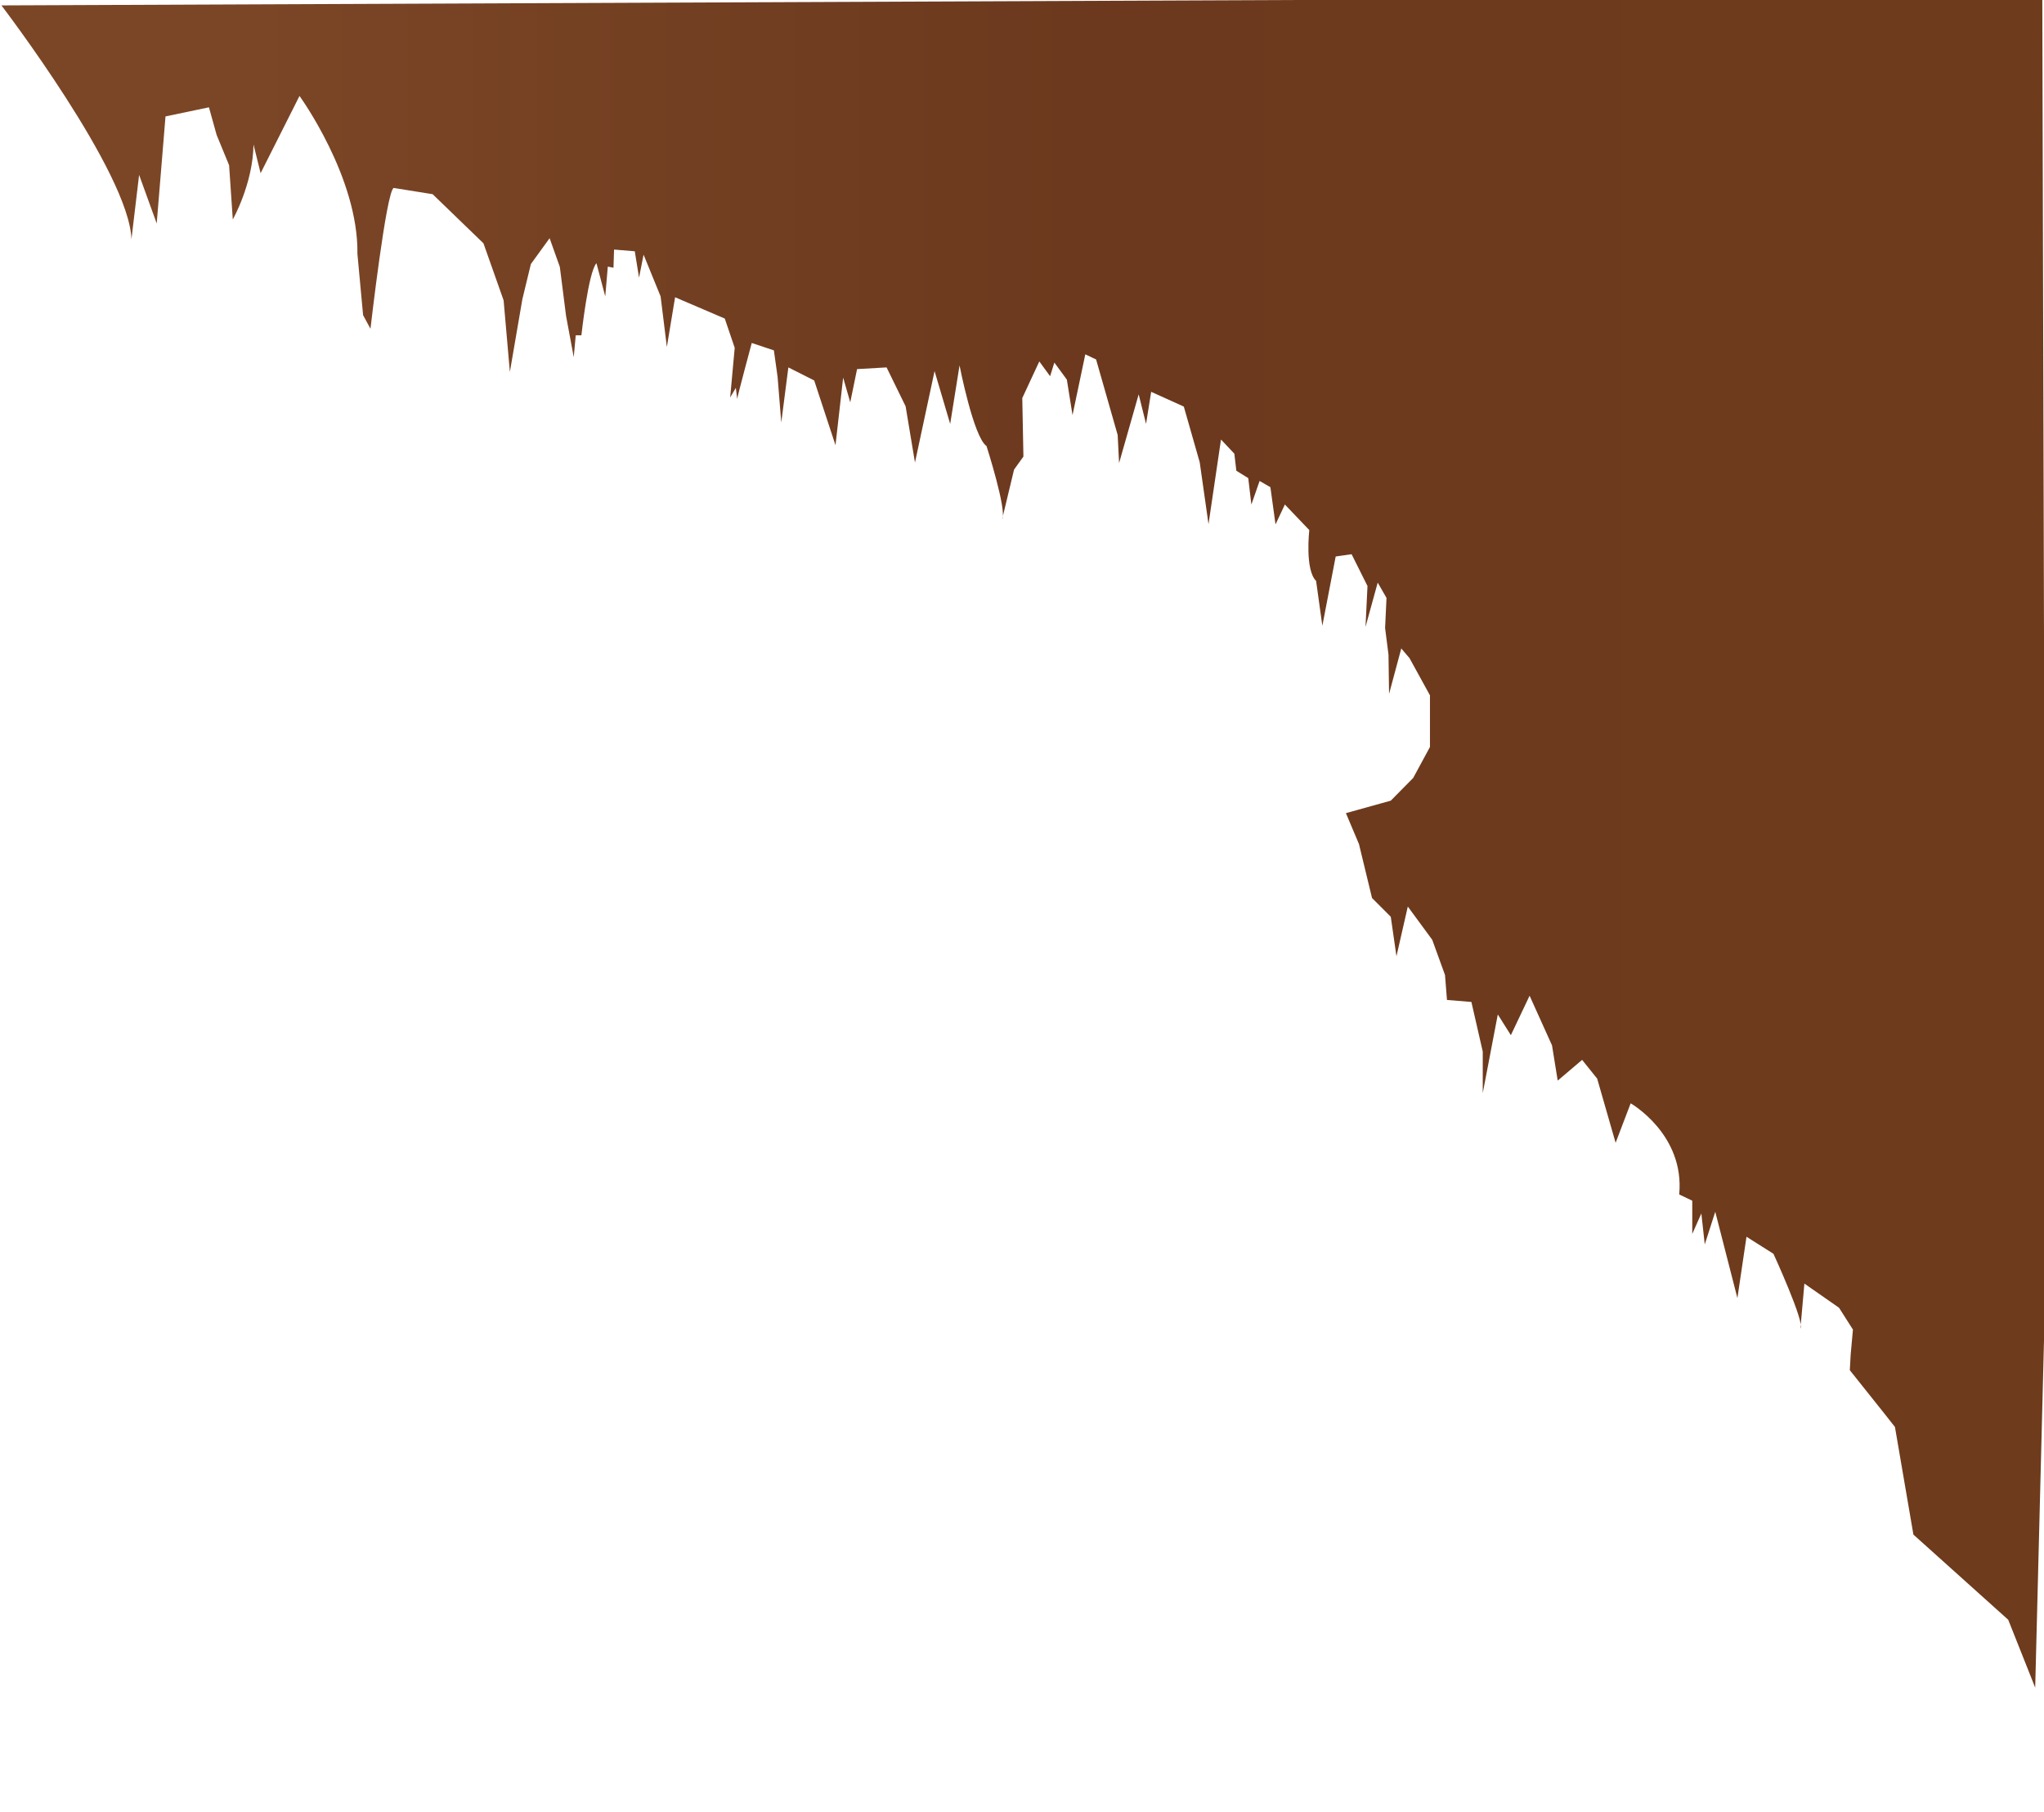 <?xml version="1.0" encoding="utf-8"?>
<!-- Generator: Adobe Illustrator 21.1.0, SVG Export Plug-In . SVG Version: 6.00 Build 0)  -->
<svg version="1.1" id="Layer_1" xmlns="http://www.w3.org/2000/svg" xmlns:xlink="http://www.w3.org/1999/xlink" x="0px" y="0px"
	 viewBox="0 0 720 638.3" style="enable-background:new 0 0 720 638.3;" xml:space="preserve">
<style type="text/css">
	.st0{fill:url(#SVGID_1_);}
</style>
<title>Artboard 1</title>
<linearGradient id="SVGID_1_" gradientUnits="userSpaceOnUse" x1="0.53" y1="260.073" x2="720.52" y2="260.073" gradientTransform="matrix(1 0 0 -1 0 556.606)">
	<stop  offset="0.12" style="stop-color:#7B4626"/>
	<stop  offset="0.53" style="stop-color:#6C391E"/>
	<stop  offset="0.88" style="stop-color:#6E3B1C"/>
</linearGradient>
<path class="st0" d="M496.5,231.8l7.2,13.1v18.2l-5.9,10.9l-7.9,8l-15.8,4.4l4.6,10.9l4.6,19l6.6,6.6l2,13.9l4-17.5l8.6,11.7
	l4.5,12.4l0.7,8.8l8.6,0.7l4,17.5v14.6l5.3-27.7l4.6,7.3l6.6-13.9l7.9,17.5l2,12.4l8.6-7.3l5.3,6.6l6.5,22.6l5.3-13.9
	c0,0,19.1,10.9,17.1,32.1l4.6,2.2v11.7l3.2-7.2l1.2,10.9l3.7-11.5l7.8,30.4l3.2-21.6l9.5,6c0,0,11.2,24.4,9.5,26.3l1.4-15.8
	l12.2,8.5l4.9,7.7l-0.8,8.8l-0.3,5.5l12.2,15.3l3.7,4.7l6.5,37.9l33.4,30l9.5,23.9l3.7-145.9L719.4-1.1L0.5,1.9
	c0,0,45.1,59,45.8,82.4L49,61.6l6.2,17.1l3.1-37.7l15.3-3.2l2.7,9.7l4.4,10.7L82,77.3c0,0,7.1-12.5,7.3-26.4L91.8,61l13.7-27.2
	c0,0,20.8,28.6,20.4,55.6l2,21.6l2.6,4.8c0,0,5.6-48.8,8.2-49.6l13.7,2.2l17.9,17.3l7.1,20.1l2.2,25.2l4.4-25.6L187,93l6.6-9.1
	l3.6,10.1l2.2,17.3l2.7,14.5l0.7-7.7h2c0,0,2.4-22.2,5.3-25.4l3.1,11.7l0.9-10.5l2,0.4l0.2-6.4l7.3,0.6l1.5,9.3l1.6-8.1l6,14.7
	l2.2,17.8l2.9-17.5l17.5,7.5l3.5,10.3l-1.6,17.5l2-3.4c0,0,0.5,4.4,0.5,3.8s5.1-19.6,5.1-19.6l7.8,2.6l1.3,9.3l1.3,16.1l2.5-19.4
	l9.1,4.6l7.5,22.8l2.7-23.8l2.5,8.7l2.4-11.7l10.4-0.6l6.7,13.7l3.3,19.8l6.9-32.2l5.5,18.6l3.3-20.6c0,0,4.9,25.2,9.5,28.4
	c0,0,7.3,22.8,5.5,25.8l4.2-17.5l3.3-4.6l-0.4-20.6l6-12.9l3.8,5.2l1.5-4.8l4.4,6l2,12.5l4.5-21.4l3.8,1.8l7.6,26.6l0.5,9.9
	l6.9-24.2l2.6,10.4l1.8-11.3l11.5,5.2l5.6,19.6l3.1,21.8l4.4-29.8l4.7,5l0.7,6l4.2,2.6l1.1,9.3l2.9-8.3l3.8,2.2l1.8,13.1l3.3-7
	l8.6,9c0,0-1.6,14,2.4,17.9l2.2,15.8l4.7-24.4l5.6-0.8l5.6,11.2l-0.7,14.4l4.3-15.6l3.1,5.4l-0.5,10.6l1.2,9.4l0.2,13.8l4.3-16
	L496.5,231.8z"/>
</svg>
